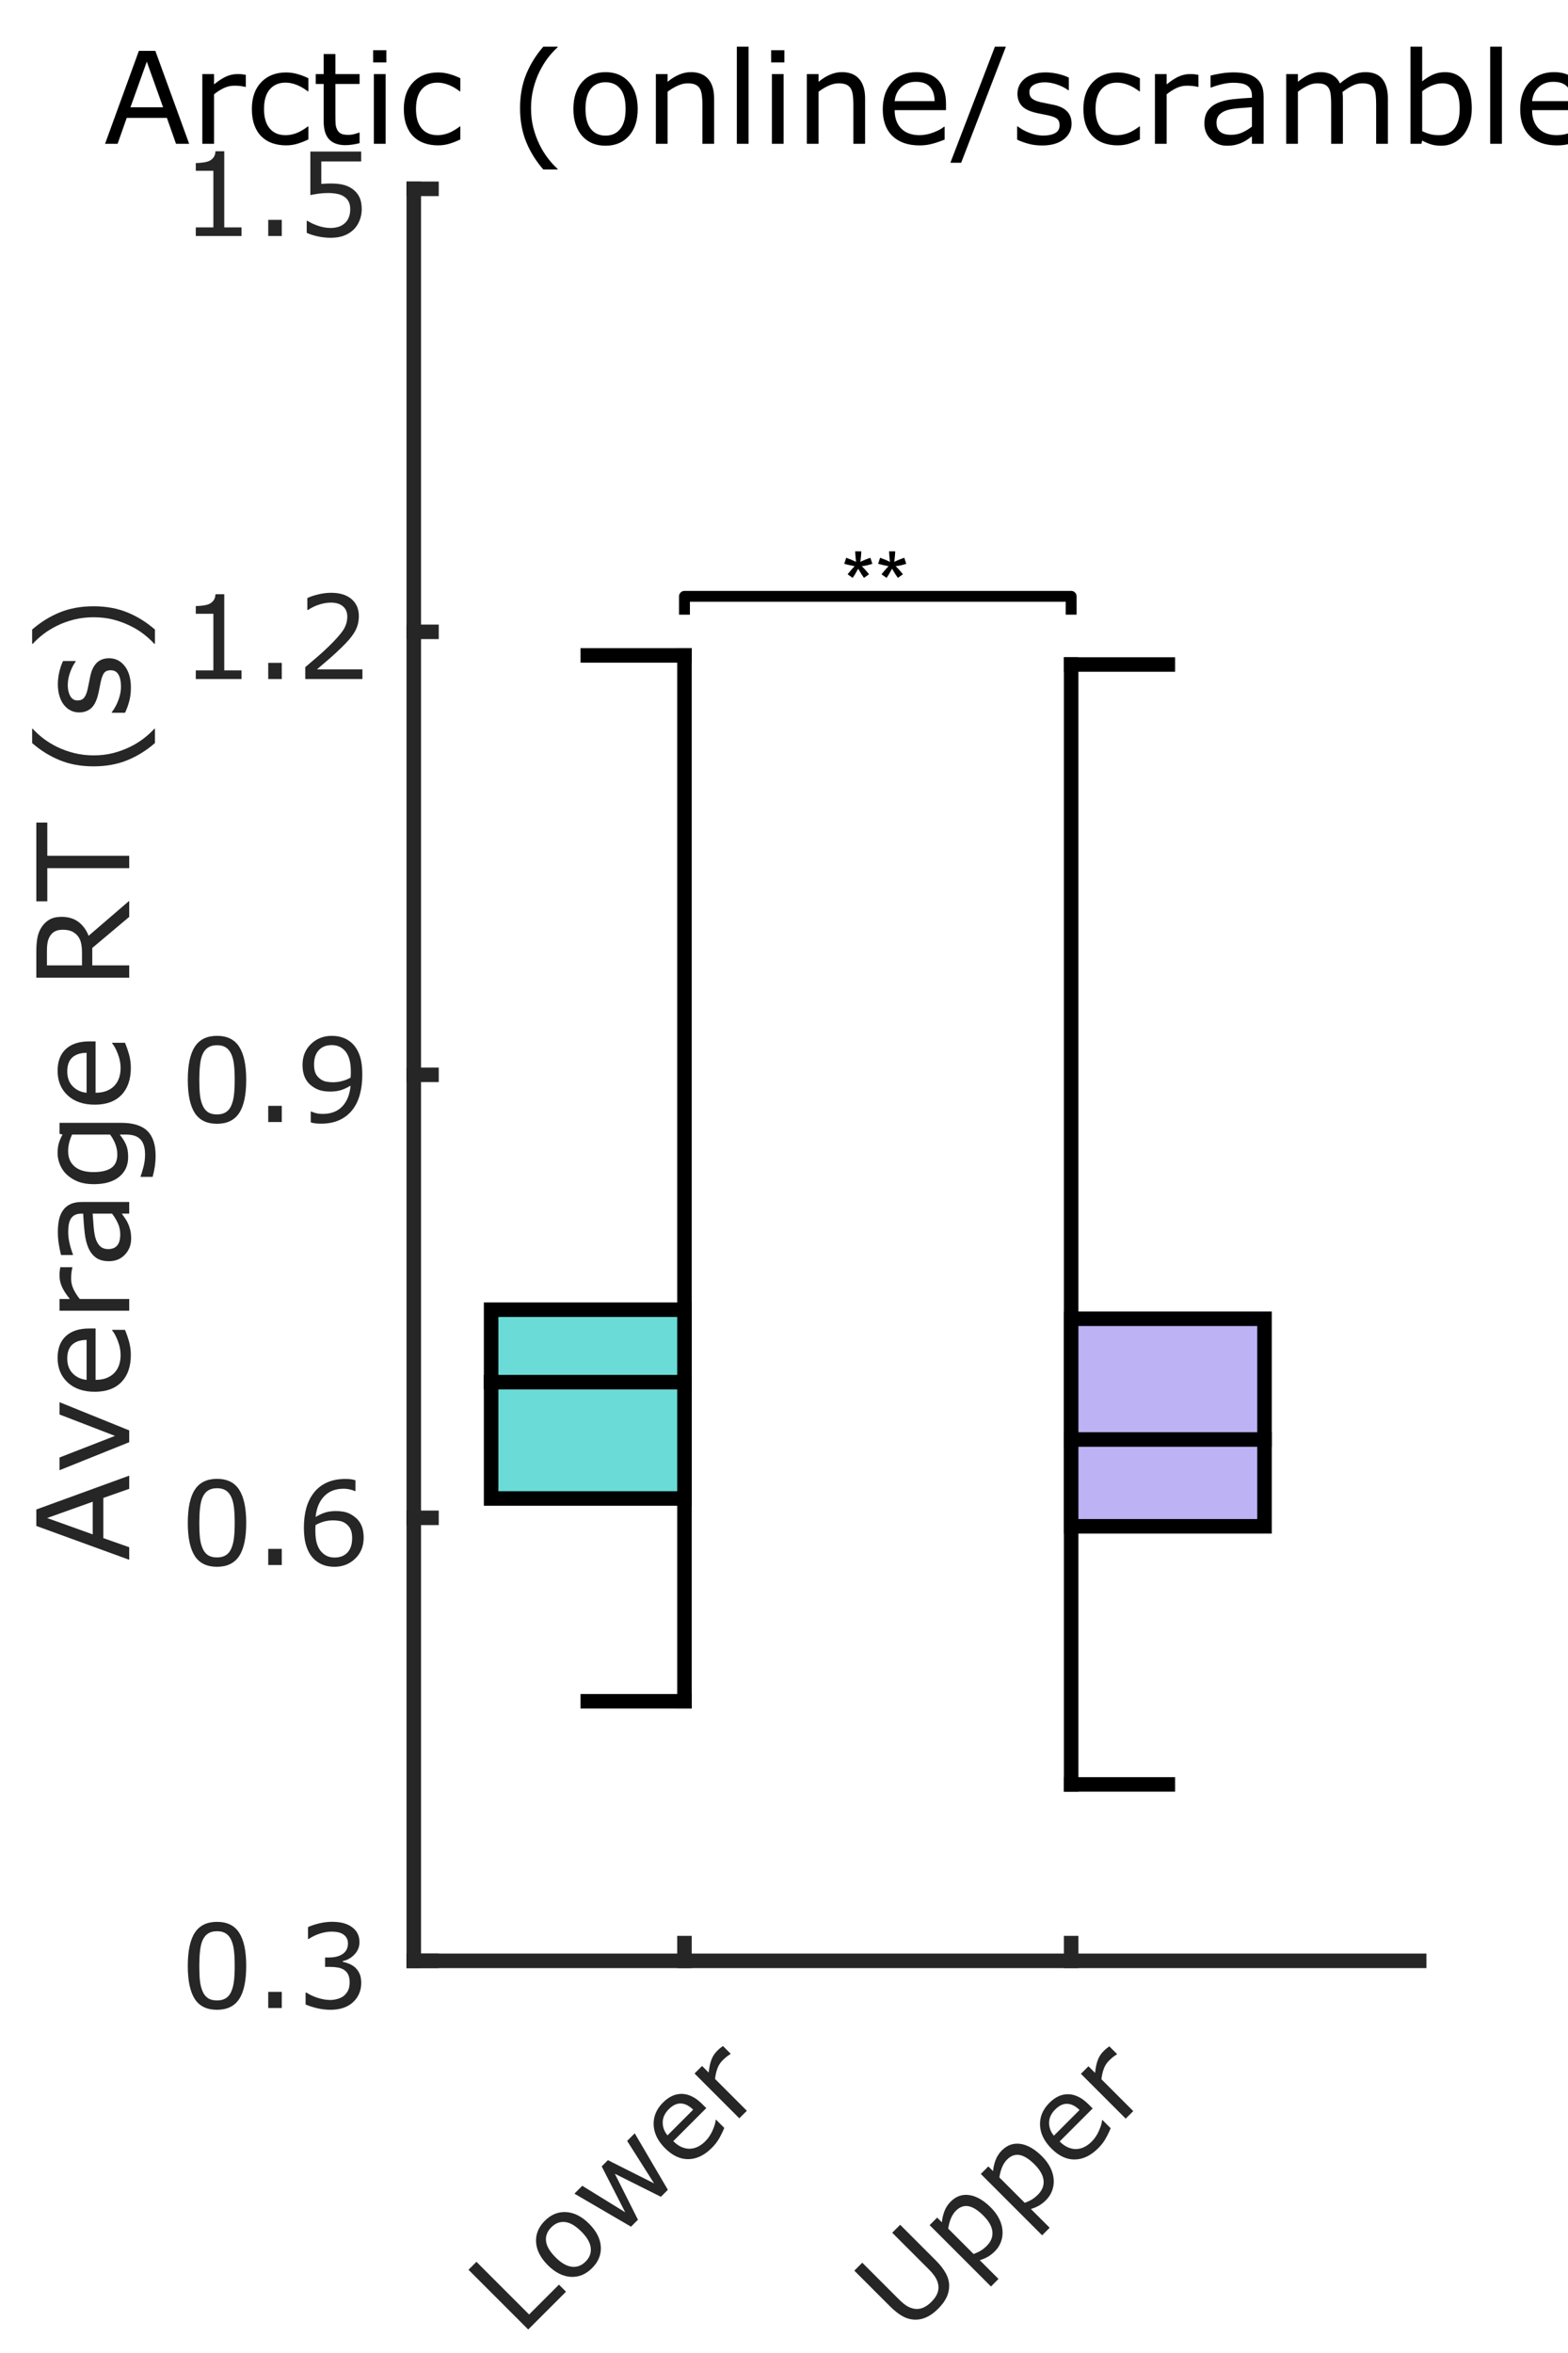<?xml version="1.0"?>
<!DOCTYPE svg PUBLIC '-//W3C//DTD SVG 1.0//EN'
          'http://www.w3.org/TR/2001/REC-SVG-20010904/DTD/svg10.dtd'>
<svg xmlns:xlink="http://www.w3.org/1999/xlink" style="fill-opacity:1; color-rendering:auto; color-interpolation:auto; text-rendering:auto; stroke:black; stroke-linecap:square; stroke-miterlimit:10; shape-rendering:auto; stroke-opacity:1; fill:black; stroke-dasharray:none; font-weight:normal; stroke-width:1; font-family:'Dialog'; font-style:normal; stroke-linejoin:miter; font-size:12px; stroke-dashoffset:0; image-rendering:auto;" width="216" height="324" xmlns="http://www.w3.org/2000/svg"
><rect width="100%" height="100%" fill="#808080" stroke="none"/><!--Generated by the Batik Graphics2D SVG Generator--><defs id="genericDefs"
  /><g
  ><defs id="defs1"
    ><clipPath clipPathUnits="userSpaceOnUse" id="clipPath1"
      ><path d="M0 0 L216 0 L216 324 L0 324 L0 0 Z"
      /></clipPath
    ></defs
    ><g style="fill:white; stroke:white;"
    ><rect x="0" y="0" width="216" style="clip-path:url(#clipPath1); stroke:none;" height="324"
    /></g
    ><g style="fill:white; text-rendering:optimizeSpeed; color-rendering:optimizeSpeed; image-rendering:optimizeSpeed; shape-rendering:crispEdges; stroke:white; color-interpolation:sRGB;"
    ><rect x="0" width="216" height="324" y="0" style="stroke:none;"
      /><path style="stroke:none;" d="M57 270 L195.5 270 L195.5 26 L57 26 Z"
    /></g
    ><g style="fill:rgb(38,38,38); text-rendering:geometricPrecision; image-rendering:optimizeQuality; color-rendering:optimizeQuality; stroke-linejoin:round; stroke:rgb(38,38,38); color-interpolation:linearRGB; stroke-width:2;"
    ><line y2="270" style="fill:none;" x1="57" x2="195.5" y1="270"
      /><line y2="267.56" style="fill:none;" x1="94.288" x2="94.288" y1="270"
      /><line y2="267.56" style="fill:none;" x1="147.558" x2="147.558" y1="270"
    /></g
    ><g transform="translate(94.288,275.2) rotate(-45)" style="font-size:16px; fill:rgb(38,38,38); text-rendering:geometricPrecision; image-rendering:optimizeQuality; color-rendering:optimizeQuality; font-family:'Verdana'; stroke:rgb(38,38,38); color-interpolation:linearRGB;"
    ><path style="stroke:none;" d="M-40.078 17 L-47.438 17 L-47.438 5.367 L-45.891 5.367 L-45.891 15.625 L-40.078 15.625 ZM-31.211 12.641 Q-31.211 14.773 -32.305 16.008 Q-33.398 17.242 -35.234 17.242 Q-37.086 17.242 -38.176 16.008 Q-39.266 14.773 -39.266 12.641 Q-39.266 10.508 -38.176 9.27 Q-37.086 8.031 -35.234 8.031 Q-33.398 8.031 -32.305 9.27 Q-31.211 10.508 -31.211 12.641 ZM-32.727 12.641 Q-32.727 10.945 -33.391 10.121 Q-34.055 9.297 -35.234 9.297 Q-36.43 9.297 -37.09 10.121 Q-37.75 10.945 -37.75 12.641 Q-37.75 14.281 -37.086 15.129 Q-36.422 15.977 -35.234 15.977 Q-34.062 15.977 -33.395 15.137 Q-32.727 14.297 -32.727 12.641 ZM-17.961 8.273 L-20.234 17 L-21.594 17 L-23.836 10.273 L-26.062 17 L-27.414 17 L-29.711 8.273 L-28.18 8.273 L-26.578 15.031 L-24.398 8.273 L-23.188 8.273 L-20.953 15.031 L-19.438 8.273 ZM-8.539 12.789 L-14.969 12.789 Q-14.969 13.594 -14.727 14.191 Q-14.484 14.789 -14.062 15.172 Q-13.656 15.547 -13.098 15.734 Q-12.539 15.922 -11.867 15.922 Q-10.977 15.922 -10.074 15.566 Q-9.172 15.211 -8.789 14.867 L-8.711 14.867 L-8.711 16.469 Q-9.453 16.781 -10.227 16.992 Q-11 17.203 -11.852 17.203 Q-14.023 17.203 -15.242 16.027 Q-16.461 14.852 -16.461 12.688 Q-16.461 10.547 -15.293 9.289 Q-14.125 8.031 -12.219 8.031 Q-10.453 8.031 -9.496 9.062 Q-8.539 10.094 -8.539 11.992 ZM-9.969 11.664 Q-9.977 10.508 -10.551 9.875 Q-11.125 9.242 -12.297 9.242 Q-13.477 9.242 -14.176 9.938 Q-14.875 10.633 -14.969 11.664 ZM-0.867 9.875 L-0.945 9.875 Q-1.273 9.797 -1.582 9.762 Q-1.891 9.727 -2.312 9.727 Q-2.992 9.727 -3.625 10.027 Q-4.258 10.328 -4.844 10.805 L-4.844 17 L-6.312 17 L-6.312 8.273 L-4.844 8.273 L-4.844 9.562 Q-3.969 8.859 -3.301 8.566 Q-2.633 8.273 -1.938 8.273 Q-1.555 8.273 -1.383 8.293 Q-1.211 8.312 -0.867 8.367 Z"
    /></g
    ><g transform="translate(147.558,275.2) rotate(-45)" style="font-size:16px; fill:rgb(38,38,38); text-rendering:geometricPrecision; image-rendering:optimizeQuality; color-rendering:optimizeQuality; font-family:'Verdana'; stroke:rgb(38,38,38); color-interpolation:linearRGB;"
    ><path style="stroke:none;" d="M-38.68 12.328 Q-38.68 13.594 -38.957 14.535 Q-39.234 15.477 -39.867 16.102 Q-40.469 16.695 -41.273 16.969 Q-42.078 17.242 -43.148 17.242 Q-44.242 17.242 -45.055 16.953 Q-45.867 16.664 -46.422 16.102 Q-47.055 15.461 -47.332 14.555 Q-47.609 13.648 -47.609 12.328 L-47.609 5.367 L-46.062 5.367 L-46.062 12.406 Q-46.062 13.352 -45.934 13.898 Q-45.805 14.445 -45.5 14.891 Q-45.156 15.398 -44.566 15.656 Q-43.977 15.914 -43.148 15.914 Q-42.312 15.914 -41.727 15.66 Q-41.141 15.406 -40.789 14.891 Q-40.484 14.445 -40.355 13.871 Q-40.227 13.297 -40.227 12.445 L-40.227 5.367 L-38.68 5.367 ZM-28.164 12.531 Q-28.164 13.594 -28.469 14.473 Q-28.773 15.352 -29.328 15.961 Q-29.844 16.539 -30.543 16.855 Q-31.242 17.172 -32.023 17.172 Q-32.703 17.172 -33.254 17.023 Q-33.805 16.875 -34.375 16.562 L-34.375 20.219 L-35.844 20.219 L-35.844 8.273 L-34.375 8.273 L-34.375 9.188 Q-33.789 8.695 -33.059 8.363 Q-32.328 8.031 -31.5 8.031 Q-29.922 8.031 -29.043 9.223 Q-28.164 10.414 -28.164 12.531 ZM-29.68 12.57 Q-29.68 10.992 -30.219 10.211 Q-30.758 9.43 -31.875 9.43 Q-32.508 9.43 -33.148 9.703 Q-33.789 9.977 -34.375 10.422 L-34.375 15.367 Q-33.75 15.648 -33.301 15.75 Q-32.852 15.852 -32.281 15.852 Q-31.055 15.852 -30.367 15.023 Q-29.68 14.195 -29.68 12.57 ZM-18.195 12.531 Q-18.195 13.594 -18.5 14.473 Q-18.805 15.352 -19.359 15.961 Q-19.875 16.539 -20.574 16.855 Q-21.273 17.172 -22.055 17.172 Q-22.734 17.172 -23.285 17.023 Q-23.836 16.875 -24.406 16.562 L-24.406 20.219 L-25.875 20.219 L-25.875 8.273 L-24.406 8.273 L-24.406 9.188 Q-23.82 8.695 -23.09 8.363 Q-22.359 8.031 -21.531 8.031 Q-19.953 8.031 -19.074 9.223 Q-18.195 10.414 -18.195 12.531 ZM-19.711 12.57 Q-19.711 10.992 -20.25 10.211 Q-20.789 9.43 -21.906 9.43 Q-22.539 9.43 -23.18 9.703 Q-23.82 9.977 -24.406 10.422 L-24.406 15.367 Q-23.781 15.648 -23.332 15.75 Q-22.883 15.852 -22.312 15.852 Q-21.086 15.852 -20.398 15.023 Q-19.711 14.195 -19.711 12.57 ZM-8.602 12.789 L-15.031 12.789 Q-15.031 13.594 -14.789 14.191 Q-14.547 14.789 -14.125 15.172 Q-13.719 15.547 -13.16 15.734 Q-12.602 15.922 -11.93 15.922 Q-11.039 15.922 -10.137 15.566 Q-9.234 15.211 -8.852 14.867 L-8.773 14.867 L-8.773 16.469 Q-9.516 16.781 -10.289 16.992 Q-11.062 17.203 -11.914 17.203 Q-14.086 17.203 -15.305 16.027 Q-16.523 14.852 -16.523 12.688 Q-16.523 10.547 -15.355 9.289 Q-14.188 8.031 -12.281 8.031 Q-10.516 8.031 -9.559 9.062 Q-8.602 10.094 -8.602 11.992 ZM-10.031 11.664 Q-10.039 10.508 -10.613 9.875 Q-11.188 9.242 -12.359 9.242 Q-13.539 9.242 -14.238 9.938 Q-14.938 10.633 -15.031 11.664 ZM-0.93 9.875 L-1.008 9.875 Q-1.336 9.797 -1.645 9.762 Q-1.953 9.727 -2.375 9.727 Q-3.055 9.727 -3.688 10.027 Q-4.32 10.328 -4.906 10.805 L-4.906 17 L-6.375 17 L-6.375 8.273 L-4.906 8.273 L-4.906 9.562 Q-4.031 8.859 -3.363 8.566 Q-2.695 8.273 -2 8.273 Q-1.617 8.273 -1.445 8.293 Q-1.273 8.312 -0.93 8.367 Z"
    /></g
    ><g style="fill:rgb(38,38,38); text-rendering:geometricPrecision; image-rendering:optimizeQuality; color-rendering:optimizeQuality; stroke-linejoin:round; stroke:rgb(38,38,38); color-interpolation:linearRGB; stroke-width:2;"
    ><line y2="26" style="fill:none;" x1="57" x2="57" y1="270"
      /><line y2="270" style="fill:none;" x1="57" x2="59.44" y1="270"
      /><line y2="209" style="fill:none;" x1="57" x2="59.44" y1="209"
      /><line y2="148" style="fill:none;" x1="57" x2="59.44" y1="148"
      /><line y2="87" style="fill:none;" x1="57" x2="59.44" y1="87"
      /><line y2="26" style="fill:none;" x1="57" x2="59.44" y1="26"
    /></g
    ><g transform="translate(51.8,270)" style="font-size:16px; fill:rgb(38,38,38); text-rendering:geometricPrecision; image-rendering:optimizeQuality; color-rendering:optimizeQuality; font-family:'Verdana'; stroke:rgb(38,38,38); color-interpolation:linearRGB;"
    ><path style="stroke:none;" d="M-17.883 0.68 Q-17.883 3.812 -18.863 5.277 Q-19.844 6.742 -21.906 6.742 Q-24 6.742 -24.965 5.258 Q-25.93 3.773 -25.93 0.695 Q-25.93 -2.406 -24.953 -3.887 Q-23.977 -5.367 -21.906 -5.367 Q-19.812 -5.367 -18.848 -3.863 Q-17.883 -2.359 -17.883 0.68 ZM-19.938 4.227 Q-19.664 3.594 -19.566 2.738 Q-19.469 1.883 -19.469 0.68 Q-19.469 -0.508 -19.566 -1.383 Q-19.664 -2.258 -19.945 -2.867 Q-20.219 -3.469 -20.691 -3.773 Q-21.164 -4.078 -21.906 -4.078 Q-22.641 -4.078 -23.121 -3.773 Q-23.602 -3.469 -23.883 -2.852 Q-24.148 -2.273 -24.246 -1.344 Q-24.344 -0.414 -24.344 0.695 Q-24.344 1.914 -24.258 2.734 Q-24.172 3.555 -23.891 4.203 Q-23.633 4.812 -23.16 5.133 Q-22.688 5.453 -21.906 5.453 Q-21.172 5.453 -20.688 5.148 Q-20.203 4.844 -19.938 4.227 ZM-12.984 6.5 L-14.852 6.5 L-14.852 4.273 L-12.984 4.273 ZM-2.898 0.898 Q-2.523 1.234 -2.281 1.742 Q-2.039 2.25 -2.039 3.055 Q-2.039 3.852 -2.328 4.516 Q-2.617 5.18 -3.141 5.672 Q-3.727 6.219 -4.519 6.481 Q-5.312 6.742 -6.258 6.742 Q-7.227 6.742 -8.164 6.512 Q-9.102 6.281 -9.703 6.008 L-9.703 4.375 L-9.586 4.375 Q-8.922 4.812 -8.023 5.102 Q-7.125 5.391 -6.289 5.391 Q-5.797 5.391 -5.242 5.227 Q-4.688 5.062 -4.344 4.742 Q-3.984 4.398 -3.809 3.984 Q-3.633 3.57 -3.633 2.938 Q-3.633 2.312 -3.832 1.902 Q-4.031 1.492 -4.383 1.258 Q-4.734 1.016 -5.234 0.926 Q-5.734 0.836 -6.312 0.836 L-7.016 0.836 L-7.016 -0.461 L-6.469 -0.461 Q-5.281 -0.461 -4.574 -0.957 Q-3.867 -1.453 -3.867 -2.406 Q-3.867 -2.828 -4.047 -3.144 Q-4.227 -3.461 -4.547 -3.664 Q-4.883 -3.867 -5.266 -3.945 Q-5.648 -4.023 -6.133 -4.023 Q-6.875 -4.023 -7.711 -3.758 Q-8.547 -3.492 -9.289 -3.008 L-9.367 -3.008 L-9.367 -4.641 Q-8.812 -4.914 -7.887 -5.144 Q-6.961 -5.375 -6.094 -5.375 Q-5.242 -5.375 -4.594 -5.219 Q-3.945 -5.062 -3.422 -4.719 Q-2.859 -4.344 -2.57 -3.812 Q-2.281 -3.281 -2.281 -2.57 Q-2.281 -1.602 -2.965 -0.879 Q-3.648 -0.156 -4.578 0.031 L-4.578 0.141 Q-4.203 0.203 -3.719 0.402 Q-3.234 0.602 -2.898 0.898 Z"
    /></g
    ><g transform="translate(51.8,209)" style="font-size:16px; fill:rgb(38,38,38); text-rendering:geometricPrecision; image-rendering:optimizeQuality; color-rendering:optimizeQuality; font-family:'Verdana'; stroke:rgb(38,38,38); color-interpolation:linearRGB;"
    ><path style="stroke:none;" d="M-17.883 0.68 Q-17.883 3.812 -18.863 5.277 Q-19.844 6.742 -21.906 6.742 Q-24 6.742 -24.965 5.258 Q-25.93 3.773 -25.93 0.695 Q-25.93 -2.406 -24.953 -3.887 Q-23.977 -5.367 -21.906 -5.367 Q-19.812 -5.367 -18.848 -3.863 Q-17.883 -2.359 -17.883 0.68 ZM-19.938 4.227 Q-19.664 3.594 -19.566 2.738 Q-19.469 1.883 -19.469 0.68 Q-19.469 -0.508 -19.566 -1.383 Q-19.664 -2.258 -19.945 -2.867 Q-20.219 -3.469 -20.691 -3.773 Q-21.164 -4.078 -21.906 -4.078 Q-22.641 -4.078 -23.121 -3.773 Q-23.602 -3.469 -23.883 -2.852 Q-24.148 -2.273 -24.246 -1.344 Q-24.344 -0.414 -24.344 0.695 Q-24.344 1.914 -24.258 2.734 Q-24.172 3.555 -23.891 4.203 Q-23.633 4.812 -23.16 5.133 Q-22.688 5.453 -21.906 5.453 Q-21.172 5.453 -20.688 5.148 Q-20.203 4.844 -19.938 4.227 ZM-12.984 6.5 L-14.852 6.5 L-14.852 4.273 L-12.984 4.273 ZM-1.703 2.727 Q-1.703 4.5 -2.871 5.621 Q-4.039 6.742 -5.734 6.742 Q-6.594 6.742 -7.297 6.477 Q-8 6.211 -8.539 5.688 Q-9.211 5.039 -9.574 3.969 Q-9.938 2.898 -9.938 1.391 Q-9.938 -0.156 -9.605 -1.352 Q-9.273 -2.547 -8.547 -3.477 Q-7.859 -4.359 -6.773 -4.856 Q-5.688 -5.352 -4.242 -5.352 Q-3.781 -5.352 -3.469 -5.312 Q-3.156 -5.273 -2.836 -5.172 L-2.836 -3.68 L-2.914 -3.68 Q-3.133 -3.797 -3.574 -3.902 Q-4.016 -4.008 -4.477 -4.008 Q-6.156 -4.008 -7.156 -2.957 Q-8.156 -1.906 -8.32 -0.117 Q-7.664 -0.516 -7.027 -0.723 Q-6.391 -0.93 -5.555 -0.93 Q-4.812 -0.93 -4.246 -0.793 Q-3.68 -0.656 -3.086 -0.242 Q-2.398 0.234 -2.051 0.961 Q-1.703 1.688 -1.703 2.727 ZM-3.289 2.789 Q-3.289 2.062 -3.504 1.586 Q-3.719 1.109 -4.211 0.758 Q-4.57 0.508 -5.008 0.43 Q-5.445 0.352 -5.922 0.352 Q-6.586 0.352 -7.156 0.508 Q-7.727 0.664 -8.328 0.992 Q-8.344 1.164 -8.352 1.324 Q-8.359 1.484 -8.359 1.727 Q-8.359 2.961 -8.105 3.676 Q-7.852 4.391 -7.406 4.805 Q-7.047 5.148 -6.629 5.309 Q-6.211 5.469 -5.719 5.469 Q-4.586 5.469 -3.938 4.777 Q-3.289 4.086 -3.289 2.789 Z"
    /></g
    ><g transform="translate(51.8,148)" style="font-size:16px; fill:rgb(38,38,38); text-rendering:geometricPrecision; image-rendering:optimizeQuality; color-rendering:optimizeQuality; font-family:'Verdana'; stroke:rgb(38,38,38); color-interpolation:linearRGB;"
    ><path style="stroke:none;" d="M-17.883 0.68 Q-17.883 3.812 -18.863 5.277 Q-19.844 6.742 -21.906 6.742 Q-24 6.742 -24.965 5.258 Q-25.93 3.773 -25.93 0.695 Q-25.93 -2.406 -24.953 -3.887 Q-23.977 -5.367 -21.906 -5.367 Q-19.812 -5.367 -18.848 -3.863 Q-17.883 -2.359 -17.883 0.68 ZM-19.938 4.227 Q-19.664 3.594 -19.566 2.738 Q-19.469 1.883 -19.469 0.68 Q-19.469 -0.508 -19.566 -1.383 Q-19.664 -2.258 -19.945 -2.867 Q-20.219 -3.469 -20.691 -3.773 Q-21.164 -4.078 -21.906 -4.078 Q-22.641 -4.078 -23.121 -3.773 Q-23.602 -3.469 -23.883 -2.852 Q-24.148 -2.273 -24.246 -1.344 Q-24.344 -0.414 -24.344 0.695 Q-24.344 1.914 -24.258 2.734 Q-24.172 3.555 -23.891 4.203 Q-23.633 4.812 -23.16 5.133 Q-22.688 5.453 -21.906 5.453 Q-21.172 5.453 -20.688 5.148 Q-20.203 4.844 -19.938 4.227 ZM-12.984 6.5 L-14.852 6.5 L-14.852 4.273 L-12.984 4.273 ZM-1.891 -0.016 Q-1.891 1.508 -2.238 2.75 Q-2.586 3.992 -3.289 4.867 Q-4 5.758 -5.07 6.242 Q-6.141 6.727 -7.586 6.727 Q-7.992 6.727 -8.352 6.684 Q-8.711 6.641 -8.992 6.547 L-8.992 5.055 L-8.914 5.055 Q-8.688 5.172 -8.273 5.277 Q-7.859 5.383 -7.352 5.383 Q-5.625 5.383 -4.644 4.348 Q-3.664 3.312 -3.508 1.492 Q-4.234 1.93 -4.875 2.117 Q-5.516 2.305 -6.273 2.305 Q-6.992 2.305 -7.574 2.164 Q-8.156 2.023 -8.742 1.617 Q-9.43 1.141 -9.777 0.406 Q-10.125 -0.328 -10.125 -1.352 Q-10.125 -3.133 -8.953 -4.25 Q-7.781 -5.367 -6.094 -5.367 Q-5.25 -5.367 -4.531 -5.106 Q-3.812 -4.844 -3.273 -4.32 Q-2.609 -3.672 -2.25 -2.652 Q-1.891 -1.633 -1.891 -0.016 ZM-3.469 -0.352 Q-3.469 -1.562 -3.719 -2.297 Q-3.969 -3.031 -4.406 -3.438 Q-4.773 -3.789 -5.195 -3.941 Q-5.617 -4.094 -6.109 -4.094 Q-7.234 -4.094 -7.887 -3.391 Q-8.539 -2.688 -8.539 -1.414 Q-8.539 -0.672 -8.328 -0.203 Q-8.117 0.266 -7.617 0.617 Q-7.266 0.859 -6.844 0.941 Q-6.422 1.023 -5.906 1.023 Q-5.297 1.023 -4.672 0.859 Q-4.047 0.695 -3.5 0.383 Q-3.492 0.219 -3.481 0.059 Q-3.469 -0.102 -3.469 -0.352 Z"
    /></g
    ><g transform="translate(51.8,87)" style="font-size:16px; fill:rgb(38,38,38); text-rendering:geometricPrecision; image-rendering:optimizeQuality; color-rendering:optimizeQuality; font-family:'Verdana'; stroke:rgb(38,38,38); color-interpolation:linearRGB;"
    ><path style="stroke:none;" d="M-18.531 6.5 L-24.828 6.5 L-24.828 5.312 L-22.406 5.312 L-22.406 -2.484 L-24.828 -2.484 L-24.828 -3.547 Q-24.336 -3.547 -23.773 -3.629 Q-23.211 -3.711 -22.922 -3.867 Q-22.562 -4.062 -22.355 -4.363 Q-22.148 -4.664 -22.117 -5.172 L-20.906 -5.172 L-20.906 5.312 L-18.531 5.312 ZM-12.984 6.5 L-14.852 6.5 L-14.852 4.273 L-12.984 4.273 ZM-1.875 6.5 L-9.75 6.5 L-9.75 4.867 Q-8.93 4.164 -8.105 3.461 Q-7.281 2.758 -6.57 2.062 Q-5.07 0.609 -4.516 -0.246 Q-3.961 -1.102 -3.961 -2.094 Q-3.961 -3 -4.559 -3.512 Q-5.156 -4.023 -6.227 -4.023 Q-6.938 -4.023 -7.766 -3.773 Q-8.594 -3.523 -9.383 -3.008 L-9.461 -3.008 L-9.461 -4.648 Q-8.906 -4.922 -7.981 -5.148 Q-7.055 -5.375 -6.188 -5.375 Q-4.398 -5.375 -3.383 -4.512 Q-2.367 -3.648 -2.367 -2.172 Q-2.367 -1.508 -2.535 -0.934 Q-2.703 -0.359 -3.031 0.156 Q-3.336 0.641 -3.746 1.109 Q-4.156 1.578 -4.742 2.148 Q-5.578 2.969 -6.469 3.738 Q-7.359 4.508 -8.133 5.164 L-1.875 5.164 Z"
    /></g
    ><g transform="translate(51.8,26)" style="font-size:16px; fill:rgb(38,38,38); text-rendering:geometricPrecision; image-rendering:optimizeQuality; color-rendering:optimizeQuality; font-family:'Verdana'; stroke:rgb(38,38,38); color-interpolation:linearRGB;"
    ><path style="stroke:none;" d="M-18.531 6.5 L-24.828 6.5 L-24.828 5.312 L-22.406 5.312 L-22.406 -2.484 L-24.828 -2.484 L-24.828 -3.547 Q-24.336 -3.547 -23.773 -3.629 Q-23.211 -3.711 -22.922 -3.867 Q-22.562 -4.062 -22.355 -4.363 Q-22.148 -4.664 -22.117 -5.172 L-20.906 -5.172 L-20.906 5.312 L-18.531 5.312 ZM-12.984 6.5 L-14.852 6.5 L-14.852 4.273 L-12.984 4.273 ZM-1.969 2.805 Q-1.969 3.617 -2.266 4.359 Q-2.562 5.102 -3.078 5.609 Q-3.641 6.156 -4.418 6.449 Q-5.195 6.742 -6.219 6.742 Q-7.172 6.742 -8.055 6.543 Q-8.938 6.344 -9.547 6.062 L-9.547 4.414 L-9.438 4.414 Q-8.797 4.82 -7.938 5.106 Q-7.078 5.391 -6.25 5.391 Q-5.695 5.391 -5.176 5.234 Q-4.656 5.078 -4.25 4.688 Q-3.906 4.352 -3.731 3.883 Q-3.555 3.414 -3.555 2.797 Q-3.555 2.195 -3.762 1.781 Q-3.969 1.367 -4.336 1.117 Q-4.742 0.82 -5.324 0.699 Q-5.906 0.578 -6.625 0.578 Q-7.312 0.578 -7.949 0.672 Q-8.586 0.766 -9.047 0.859 L-9.047 -5.133 L-2.047 -5.133 L-2.047 -3.766 L-7.539 -3.766 L-7.539 -0.672 Q-7.203 -0.703 -6.852 -0.719 Q-6.5 -0.734 -6.242 -0.734 Q-5.297 -0.734 -4.586 -0.574 Q-3.875 -0.414 -3.281 -0.008 Q-2.656 0.422 -2.312 1.102 Q-1.969 1.781 -1.969 2.805 Z"
    /></g
    ><g transform="translate(21.8,148) rotate(-90)" style="font-size:17.6px; fill:rgb(38,38,38); text-rendering:geometricPrecision; image-rendering:optimizeQuality; color-rendering:optimizeQuality; font-family:'Verdana'; stroke:rgb(38,38,38); color-interpolation:linearRGB;"
    ><path style="stroke:none;" d="M-55.192 -4 L-57.005 -4 L-58.26 -7.566 L-63.794 -7.566 L-65.049 -4 L-66.777 -4 L-62.119 -16.796 L-59.85 -16.796 ZM-58.784 -9.027 L-61.027 -15.309 L-63.279 -9.027 ZM-45.077 -13.599 L-48.962 -4 L-50.586 -4 L-54.444 -13.599 L-52.691 -13.599 L-49.718 -5.959 L-46.77 -13.599 ZM-34.928 -8.632 L-42.001 -8.632 Q-42.001 -7.747 -41.734 -7.09 Q-41.468 -6.432 -41.004 -6.011 Q-40.557 -5.598 -39.943 -5.392 Q-39.328 -5.186 -38.589 -5.186 Q-37.609 -5.186 -36.617 -5.577 Q-35.624 -5.968 -35.203 -6.346 L-35.117 -6.346 L-35.117 -4.584 Q-35.934 -4.241 -36.784 -4.009 Q-37.635 -3.777 -38.572 -3.777 Q-40.961 -3.777 -42.302 -5.07 Q-43.642 -6.363 -43.642 -8.744 Q-43.642 -11.098 -42.357 -12.482 Q-41.073 -13.866 -38.976 -13.866 Q-37.034 -13.866 -35.981 -12.731 Q-34.928 -11.597 -34.928 -9.509 ZM-36.501 -9.87 Q-36.509 -11.141 -37.141 -11.838 Q-37.773 -12.534 -39.062 -12.534 Q-40.359 -12.534 -41.129 -11.769 Q-41.898 -11.004 -42.001 -9.87 ZM-26.489 -11.838 L-26.575 -11.838 Q-26.936 -11.923 -27.275 -11.962 Q-27.615 -12.001 -28.079 -12.001 Q-28.827 -12.001 -29.523 -11.67 Q-30.219 -11.339 -30.863 -10.815 L-30.863 -4 L-32.479 -4 L-32.479 -13.599 L-30.863 -13.599 L-30.863 -12.181 Q-29.901 -12.955 -29.166 -13.277 Q-28.431 -13.599 -27.666 -13.599 Q-27.245 -13.599 -27.056 -13.578 Q-26.867 -13.556 -26.489 -13.496 ZM-17.509 -4 L-19.116 -4 L-19.116 -5.023 Q-19.331 -4.877 -19.696 -4.614 Q-20.061 -4.352 -20.405 -4.198 Q-20.809 -4 -21.333 -3.867 Q-21.857 -3.734 -22.562 -3.734 Q-23.859 -3.734 -24.762 -4.593 Q-25.664 -5.452 -25.664 -6.784 Q-25.664 -7.876 -25.196 -8.55 Q-24.727 -9.225 -23.859 -9.612 Q-22.983 -9.998 -21.754 -10.136 Q-20.525 -10.273 -19.116 -10.342 L-19.116 -10.591 Q-19.116 -11.141 -19.309 -11.502 Q-19.502 -11.863 -19.863 -12.069 Q-20.207 -12.267 -20.688 -12.336 Q-21.169 -12.405 -21.694 -12.405 Q-22.33 -12.405 -23.112 -12.237 Q-23.894 -12.069 -24.727 -11.752 L-24.813 -11.752 L-24.813 -13.393 Q-24.341 -13.522 -23.447 -13.677 Q-22.553 -13.831 -21.685 -13.831 Q-20.671 -13.831 -19.919 -13.664 Q-19.167 -13.496 -18.617 -13.092 Q-18.076 -12.697 -17.792 -12.069 Q-17.509 -11.442 -17.509 -10.514 ZM-19.116 -6.363 L-19.116 -9.036 Q-19.855 -8.993 -20.856 -8.907 Q-21.857 -8.821 -22.441 -8.658 Q-23.137 -8.46 -23.567 -8.043 Q-23.997 -7.627 -23.997 -6.896 Q-23.997 -6.071 -23.498 -5.654 Q-23 -5.237 -21.977 -5.237 Q-21.127 -5.237 -20.422 -5.568 Q-19.717 -5.899 -19.116 -6.363 ZM-6.612 -5.091 Q-6.612 -2.651 -7.72 -1.508 Q-8.829 -0.365 -11.132 -0.365 Q-11.897 -0.365 -12.623 -0.472 Q-13.349 -0.58 -14.054 -0.777 L-14.054 -2.427 L-13.968 -2.427 Q-13.573 -2.273 -12.713 -2.045 Q-11.854 -1.817 -10.995 -1.817 Q-10.169 -1.817 -9.628 -2.015 Q-9.087 -2.212 -8.786 -2.565 Q-8.485 -2.9 -8.356 -3.373 Q-8.227 -3.845 -8.227 -4.43 L-8.227 -5.306 Q-8.958 -4.722 -9.624 -4.434 Q-10.29 -4.146 -11.321 -4.146 Q-13.04 -4.146 -14.05 -5.388 Q-15.059 -6.63 -15.059 -8.89 Q-15.059 -10.127 -14.711 -11.025 Q-14.363 -11.923 -13.762 -12.577 Q-13.203 -13.187 -12.404 -13.526 Q-11.605 -13.866 -10.814 -13.866 Q-9.98 -13.866 -9.418 -13.698 Q-8.855 -13.53 -8.227 -13.187 L-8.124 -13.599 L-6.612 -13.599 ZM-8.227 -6.638 L-8.227 -11.872 Q-8.872 -12.164 -9.426 -12.289 Q-9.98 -12.413 -10.53 -12.413 Q-11.863 -12.413 -12.627 -11.52 Q-13.392 -10.626 -13.392 -8.924 Q-13.392 -7.309 -12.825 -6.475 Q-12.258 -5.641 -10.943 -5.641 Q-10.238 -5.641 -9.529 -5.912 Q-8.82 -6.183 -8.227 -6.638 ZM4.603 -8.632 L-2.47 -8.632 Q-2.47 -7.747 -2.203 -7.09 Q-1.937 -6.432 -1.473 -6.011 Q-1.026 -5.598 -0.411 -5.392 Q0.203 -5.186 0.942 -5.186 Q1.922 -5.186 2.914 -5.577 Q3.907 -5.968 4.328 -6.346 L4.414 -6.346 L4.414 -4.584 Q3.598 -4.241 2.747 -4.009 Q1.896 -3.777 0.959 -3.777 Q-1.43 -3.777 -2.77 -5.07 Q-4.111 -6.363 -4.111 -8.744 Q-4.111 -11.098 -2.826 -12.482 Q-1.541 -13.866 0.555 -13.866 Q2.498 -13.866 3.55 -12.731 Q4.603 -11.597 4.603 -9.509 ZM3.03 -9.87 Q3.022 -11.141 2.39 -11.838 Q1.759 -12.534 0.469 -12.534 Q-0.828 -12.534 -1.597 -11.769 Q-2.366 -11.004 -2.47 -9.87 ZM23.956 -4 L21.748 -4 L17.468 -9.088 L15.07 -9.088 L15.07 -4 L13.369 -4 L13.369 -16.796 L16.952 -16.796 Q18.113 -16.796 18.886 -16.646 Q19.659 -16.495 20.278 -16.109 Q20.974 -15.67 21.365 -15.004 Q21.756 -14.338 21.756 -13.316 Q21.756 -11.932 21.06 -11 Q20.364 -10.067 19.144 -9.595 ZM19.977 -13.195 Q19.977 -13.745 19.784 -14.171 Q19.591 -14.596 19.144 -14.888 Q18.774 -15.137 18.267 -15.236 Q17.76 -15.335 17.073 -15.335 L15.07 -15.335 L15.07 -10.505 L16.789 -10.505 Q17.597 -10.505 18.198 -10.647 Q18.8 -10.789 19.221 -11.176 Q19.608 -11.537 19.793 -12.005 Q19.977 -12.473 19.977 -13.195 ZM34.733 -15.284 L30.161 -15.284 L30.161 -4 L28.459 -4 L28.459 -15.284 L23.887 -15.284 L23.887 -16.796 L34.733 -16.796 ZM47.649 -0.459 L45.681 -0.459 Q44.16 -2.204 43.318 -4.266 Q42.476 -6.329 42.476 -8.916 Q42.476 -11.502 43.318 -13.565 Q44.16 -15.627 45.681 -17.372 L47.649 -17.372 L47.649 -17.286 Q46.953 -16.659 46.322 -15.838 Q45.69 -15.017 45.148 -13.926 Q44.633 -12.869 44.311 -11.597 Q43.988 -10.325 43.988 -8.916 Q43.988 -7.446 44.302 -6.226 Q44.616 -5.005 45.148 -3.905 Q45.664 -2.848 46.326 -1.993 Q46.987 -1.138 47.649 -0.545 ZM57.36 -6.767 Q57.36 -5.452 56.273 -4.61 Q55.186 -3.768 53.304 -3.768 Q52.238 -3.768 51.349 -4.021 Q50.459 -4.275 49.858 -4.576 L49.858 -6.389 L49.944 -6.389 Q50.709 -5.813 51.645 -5.474 Q52.582 -5.134 53.441 -5.134 Q54.507 -5.134 55.109 -5.478 Q55.71 -5.822 55.71 -6.561 Q55.71 -7.128 55.384 -7.42 Q55.057 -7.713 54.129 -7.919 Q53.785 -7.996 53.231 -8.099 Q52.677 -8.202 52.221 -8.323 Q50.958 -8.658 50.429 -9.307 Q49.901 -9.956 49.901 -10.901 Q49.901 -11.494 50.146 -12.018 Q50.391 -12.542 50.889 -12.955 Q51.37 -13.359 52.114 -13.595 Q52.857 -13.831 53.777 -13.831 Q54.636 -13.831 55.517 -13.621 Q56.398 -13.41 56.982 -13.109 L56.982 -11.382 L56.896 -11.382 Q56.277 -11.838 55.392 -12.151 Q54.507 -12.465 53.656 -12.465 Q52.771 -12.465 52.161 -12.125 Q51.551 -11.786 51.551 -11.116 Q51.551 -10.523 51.92 -10.222 Q52.281 -9.921 53.089 -9.732 Q53.536 -9.629 54.09 -9.526 Q54.645 -9.423 55.014 -9.337 Q56.14 -9.079 56.75 -8.452 Q57.36 -7.816 57.36 -6.767 ZM64.519 -8.916 Q64.519 -6.329 63.677 -4.266 Q62.834 -2.204 61.313 -0.459 L59.345 -0.459 L59.345 -0.545 Q60.007 -1.138 60.673 -1.993 Q61.339 -2.848 61.846 -3.905 Q62.379 -5.005 62.693 -6.226 Q63.006 -7.446 63.006 -8.916 Q63.006 -10.325 62.688 -11.597 Q62.37 -12.869 61.846 -13.926 Q61.305 -15.017 60.673 -15.838 Q60.041 -16.659 59.345 -17.286 L59.345 -17.372 L61.313 -17.372 Q62.834 -15.627 63.677 -13.565 Q64.519 -11.502 64.519 -8.916 Z"
    /></g
    ><g transform="translate(126.25,23.8)" style="font-size:17.6px; text-rendering:geometricPrecision; color-rendering:optimizeQuality; image-rendering:optimizeQuality; font-family:'Verdana'; color-interpolation:linearRGB;"
    ><path style="stroke:none;" d="M-100.192 -4 L-102.005 -4 L-103.26 -7.566 L-108.794 -7.566 L-110.049 -4 L-111.777 -4 L-107.119 -16.796 L-104.85 -16.796 ZM-103.784 -9.027 L-106.027 -15.309 L-108.279 -9.027 ZM-92.389 -11.838 L-92.475 -11.838 Q-92.836 -11.923 -93.175 -11.962 Q-93.515 -12.001 -93.979 -12.001 Q-94.727 -12.001 -95.423 -11.67 Q-96.119 -11.339 -96.763 -10.815 L-96.763 -4 L-98.379 -4 L-98.379 -13.599 L-96.763 -13.599 L-96.763 -12.181 Q-95.801 -12.955 -95.066 -13.277 Q-94.331 -13.599 -93.566 -13.599 Q-93.145 -13.599 -92.956 -13.578 Q-92.767 -13.556 -92.389 -13.496 ZM-83.769 -4.602 Q-84.577 -4.215 -85.303 -4 Q-86.03 -3.785 -86.846 -3.785 Q-87.886 -3.785 -88.754 -4.09 Q-89.622 -4.395 -90.241 -5.014 Q-90.868 -5.633 -91.212 -6.578 Q-91.555 -7.523 -91.555 -8.787 Q-91.555 -11.141 -90.262 -12.482 Q-88.969 -13.823 -86.846 -13.823 Q-86.021 -13.823 -85.226 -13.591 Q-84.431 -13.359 -83.769 -13.023 L-83.769 -11.227 L-83.856 -11.227 Q-84.594 -11.803 -85.381 -12.113 Q-86.167 -12.422 -86.915 -12.422 Q-88.29 -12.422 -89.085 -11.498 Q-89.88 -10.574 -89.88 -8.787 Q-89.88 -7.051 -89.102 -6.118 Q-88.324 -5.186 -86.915 -5.186 Q-86.425 -5.186 -85.918 -5.315 Q-85.411 -5.444 -85.007 -5.65 Q-84.655 -5.83 -84.345 -6.032 Q-84.036 -6.234 -83.856 -6.38 L-83.769 -6.38 ZM-76.714 -4.086 Q-77.169 -3.966 -77.707 -3.888 Q-78.244 -3.811 -78.665 -3.811 Q-80.134 -3.811 -80.899 -4.602 Q-81.664 -5.392 -81.664 -7.137 L-81.664 -12.241 L-82.755 -12.241 L-82.755 -13.599 L-81.664 -13.599 L-81.664 -16.358 L-80.048 -16.358 L-80.048 -13.599 L-76.714 -13.599 L-76.714 -12.241 L-80.048 -12.241 L-80.048 -7.867 Q-80.048 -7.111 -80.014 -6.686 Q-79.98 -6.26 -79.773 -5.891 Q-79.584 -5.547 -79.254 -5.388 Q-78.923 -5.229 -78.244 -5.229 Q-77.848 -5.229 -77.419 -5.345 Q-76.989 -5.461 -76.8 -5.538 L-76.714 -5.538 ZM-73.027 -15.206 L-74.849 -15.206 L-74.849 -16.882 L-73.027 -16.882 ZM-73.13 -4 L-74.746 -4 L-74.746 -13.599 L-73.13 -13.599 ZM-62.835 -4.602 Q-63.643 -4.215 -64.369 -4 Q-65.095 -3.785 -65.912 -3.785 Q-66.952 -3.785 -67.82 -4.09 Q-68.688 -4.395 -69.306 -5.014 Q-69.934 -5.633 -70.277 -6.578 Q-70.621 -7.523 -70.621 -8.787 Q-70.621 -11.141 -69.328 -12.482 Q-68.034 -13.823 -65.912 -13.823 Q-65.087 -13.823 -64.292 -13.591 Q-63.497 -13.359 -62.835 -13.023 L-62.835 -11.227 L-62.921 -11.227 Q-63.66 -11.803 -64.447 -12.113 Q-65.233 -12.422 -65.981 -12.422 Q-67.356 -12.422 -68.15 -11.498 Q-68.945 -10.574 -68.945 -8.787 Q-68.945 -7.051 -68.168 -6.118 Q-67.39 -5.186 -65.981 -5.186 Q-65.491 -5.186 -64.984 -5.315 Q-64.477 -5.444 -64.073 -5.65 Q-63.72 -5.83 -63.411 -6.032 Q-63.102 -6.234 -62.921 -6.38 L-62.835 -6.38 ZM-49.438 -0.459 L-51.406 -0.459 Q-52.927 -2.204 -53.769 -4.266 Q-54.611 -6.329 -54.611 -8.916 Q-54.611 -11.502 -53.769 -13.565 Q-52.927 -15.627 -51.406 -17.372 L-49.438 -17.372 L-49.438 -17.286 Q-50.134 -16.659 -50.765 -15.838 Q-51.397 -15.017 -51.938 -13.926 Q-52.454 -12.869 -52.776 -11.597 Q-53.098 -10.325 -53.098 -8.916 Q-53.098 -7.446 -52.785 -6.226 Q-52.471 -5.005 -51.938 -3.905 Q-51.423 -2.848 -50.761 -1.993 Q-50.099 -1.138 -49.438 -0.545 ZM-38.403 -8.795 Q-38.403 -6.449 -39.606 -5.091 Q-40.809 -3.734 -42.829 -3.734 Q-44.866 -3.734 -46.064 -5.091 Q-47.263 -6.449 -47.263 -8.795 Q-47.263 -11.141 -46.064 -12.504 Q-44.866 -13.866 -42.829 -13.866 Q-40.809 -13.866 -39.606 -12.504 Q-38.403 -11.141 -38.403 -8.795 ZM-40.07 -8.795 Q-40.07 -10.66 -40.801 -11.567 Q-41.531 -12.473 -42.829 -12.473 Q-44.144 -12.473 -44.87 -11.567 Q-45.596 -10.66 -45.596 -8.795 Q-45.596 -6.991 -44.866 -6.058 Q-44.135 -5.126 -42.829 -5.126 Q-41.54 -5.126 -40.805 -6.05 Q-40.07 -6.973 -40.07 -8.795 ZM-27.876 -4 L-29.491 -4 L-29.491 -9.466 Q-29.491 -10.127 -29.569 -10.707 Q-29.646 -11.287 -29.852 -11.614 Q-30.067 -11.975 -30.471 -12.151 Q-30.875 -12.327 -31.52 -12.327 Q-32.181 -12.327 -32.903 -12.001 Q-33.625 -11.674 -34.287 -11.167 L-34.287 -4 L-35.902 -4 L-35.902 -13.599 L-34.287 -13.599 L-34.287 -12.534 Q-33.531 -13.161 -32.723 -13.513 Q-31.915 -13.866 -31.064 -13.866 Q-29.509 -13.866 -28.692 -12.929 Q-27.876 -11.992 -27.876 -10.23 ZM-23.132 -4 L-24.748 -4 L-24.748 -17.372 L-23.132 -17.372 ZM-18.199 -15.206 L-20.021 -15.206 L-20.021 -16.882 L-18.199 -16.882 ZM-18.302 -4 L-19.918 -4 L-19.918 -13.599 L-18.302 -13.599 ZM-7.079 -4 L-8.694 -4 L-8.694 -9.466 Q-8.694 -10.127 -8.772 -10.707 Q-8.849 -11.287 -9.056 -11.614 Q-9.27 -11.975 -9.674 -12.151 Q-10.078 -12.327 -10.723 -12.327 Q-11.384 -12.327 -12.106 -12.001 Q-12.828 -11.674 -13.49 -11.167 L-13.49 -4 L-15.105 -4 L-15.105 -13.599 L-13.49 -13.599 L-13.49 -12.534 Q-12.734 -13.161 -11.926 -13.513 Q-11.118 -13.866 -10.267 -13.866 Q-8.712 -13.866 -7.895 -12.929 Q-7.079 -11.992 -7.079 -10.23 ZM4.067 -8.632 L-3.006 -8.632 Q-3.006 -7.747 -2.739 -7.09 Q-2.473 -6.432 -2.009 -6.011 Q-1.562 -5.598 -0.947 -5.392 Q-0.333 -5.186 0.406 -5.186 Q1.386 -5.186 2.378 -5.577 Q3.371 -5.968 3.792 -6.346 L3.878 -6.346 L3.878 -4.584 Q3.062 -4.241 2.211 -4.009 Q1.36 -3.777 0.423 -3.777 Q-1.966 -3.777 -3.306 -5.07 Q-4.647 -6.363 -4.647 -8.744 Q-4.647 -11.098 -3.362 -12.482 Q-2.077 -13.866 0.019 -13.866 Q1.962 -13.866 3.014 -12.731 Q4.067 -11.597 4.067 -9.509 ZM2.494 -9.87 Q2.486 -11.141 1.854 -11.838 Q1.223 -12.534 -0.066 -12.534 Q-1.364 -12.534 -2.133 -11.769 Q-2.902 -11.004 -3.006 -9.87 ZM12.317 -17.372 L6.155 -1.387 L4.669 -1.387 L10.805 -17.372 ZM21.366 -6.767 Q21.366 -5.452 20.279 -4.61 Q19.192 -3.768 17.31 -3.768 Q16.244 -3.768 15.355 -4.021 Q14.466 -4.275 13.864 -4.576 L13.864 -6.389 L13.95 -6.389 Q14.715 -5.813 15.652 -5.474 Q16.588 -5.134 17.448 -5.134 Q18.513 -5.134 19.115 -5.478 Q19.716 -5.822 19.716 -6.561 Q19.716 -7.128 19.39 -7.42 Q19.063 -7.713 18.135 -7.919 Q17.791 -7.996 17.237 -8.099 Q16.683 -8.202 16.227 -8.323 Q14.964 -8.658 14.436 -9.307 Q13.907 -9.956 13.907 -10.901 Q13.907 -11.494 14.152 -12.018 Q14.397 -12.542 14.895 -12.955 Q15.377 -13.359 16.12 -13.595 Q16.863 -13.831 17.783 -13.831 Q18.642 -13.831 19.523 -13.621 Q20.404 -13.41 20.988 -13.109 L20.988 -11.382 L20.902 -11.382 Q20.284 -11.838 19.398 -12.151 Q18.513 -12.465 17.663 -12.465 Q16.777 -12.465 16.167 -12.125 Q15.557 -11.786 15.557 -11.116 Q15.557 -10.523 15.927 -10.222 Q16.288 -9.921 17.095 -9.732 Q17.542 -9.629 18.096 -9.526 Q18.651 -9.423 19.02 -9.337 Q20.146 -9.079 20.756 -8.452 Q21.366 -7.816 21.366 -6.767 ZM30.777 -4.602 Q29.969 -4.215 29.243 -4 Q28.516 -3.785 27.7 -3.785 Q26.66 -3.785 25.792 -4.09 Q24.924 -4.395 24.305 -5.014 Q23.678 -5.633 23.334 -6.578 Q22.991 -7.523 22.991 -8.787 Q22.991 -11.141 24.284 -12.482 Q25.577 -13.823 27.7 -13.823 Q28.525 -13.823 29.32 -13.591 Q30.115 -13.359 30.777 -13.023 L30.777 -11.227 L30.691 -11.227 Q29.952 -11.803 29.165 -12.113 Q28.379 -12.422 27.631 -12.422 Q26.256 -12.422 25.461 -11.498 Q24.666 -10.574 24.666 -8.787 Q24.666 -7.051 25.444 -6.118 Q26.222 -5.186 27.631 -5.186 Q28.121 -5.186 28.628 -5.315 Q29.135 -5.444 29.539 -5.65 Q29.891 -5.83 30.201 -6.032 Q30.51 -6.234 30.691 -6.38 L30.777 -6.38 ZM38.837 -11.838 L38.752 -11.838 Q38.391 -11.923 38.051 -11.962 Q37.712 -12.001 37.248 -12.001 Q36.5 -12.001 35.804 -11.67 Q35.108 -11.339 34.463 -10.815 L34.463 -4 L32.848 -4 L32.848 -13.599 L34.463 -13.599 L34.463 -12.181 Q35.426 -12.955 36.16 -13.277 Q36.895 -13.599 37.66 -13.599 Q38.081 -13.599 38.27 -13.578 Q38.459 -13.556 38.837 -13.496 ZM47.818 -4 L46.211 -4 L46.211 -5.023 Q45.996 -4.877 45.631 -4.614 Q45.266 -4.352 44.922 -4.198 Q44.518 -4 43.994 -3.867 Q43.469 -3.734 42.765 -3.734 Q41.467 -3.734 40.565 -4.593 Q39.663 -5.452 39.663 -6.784 Q39.663 -7.876 40.131 -8.55 Q40.599 -9.225 41.467 -9.612 Q42.344 -9.998 43.573 -10.136 Q44.802 -10.273 46.211 -10.342 L46.211 -10.591 Q46.211 -11.141 46.018 -11.502 Q45.824 -11.863 45.463 -12.069 Q45.12 -12.267 44.638 -12.336 Q44.157 -12.405 43.633 -12.405 Q42.997 -12.405 42.215 -12.237 Q41.433 -12.069 40.599 -11.752 L40.513 -11.752 L40.513 -13.393 Q40.986 -13.522 41.88 -13.677 Q42.773 -13.831 43.641 -13.831 Q44.656 -13.831 45.407 -13.664 Q46.159 -13.496 46.709 -13.092 Q47.251 -12.697 47.534 -12.069 Q47.818 -11.442 47.818 -10.514 ZM46.211 -6.363 L46.211 -9.036 Q45.472 -8.993 44.471 -8.907 Q43.469 -8.821 42.885 -8.658 Q42.189 -8.46 41.759 -8.043 Q41.33 -7.627 41.33 -6.896 Q41.33 -6.071 41.828 -5.654 Q42.327 -5.237 43.349 -5.237 Q44.2 -5.237 44.905 -5.568 Q45.609 -5.899 46.211 -6.363 ZM64.937 -4 L63.321 -4 L63.321 -9.466 Q63.321 -10.084 63.265 -10.66 Q63.209 -11.236 63.029 -11.58 Q62.831 -11.949 62.462 -12.138 Q62.092 -12.327 61.396 -12.327 Q60.717 -12.327 60.038 -11.988 Q59.359 -11.648 58.681 -11.124 Q58.706 -10.927 58.723 -10.665 Q58.741 -10.402 58.741 -10.145 L58.741 -4 L57.125 -4 L57.125 -9.466 Q57.125 -10.102 57.069 -10.673 Q57.013 -11.245 56.833 -11.588 Q56.635 -11.958 56.266 -12.143 Q55.896 -12.327 55.2 -12.327 Q54.538 -12.327 53.872 -12.001 Q53.206 -11.674 52.544 -11.167 L52.544 -4 L50.929 -4 L50.929 -13.599 L52.544 -13.599 L52.544 -12.534 Q53.301 -13.161 54.053 -13.513 Q54.805 -13.866 55.656 -13.866 Q56.635 -13.866 57.318 -13.453 Q58.002 -13.041 58.337 -12.31 Q59.316 -13.135 60.124 -13.5 Q60.932 -13.866 61.852 -13.866 Q63.433 -13.866 64.185 -12.907 Q64.937 -11.949 64.937 -10.23 ZM76.495 -8.873 Q76.495 -7.67 76.156 -6.707 Q75.816 -5.745 75.241 -5.091 Q74.63 -4.412 73.9 -4.073 Q73.169 -3.734 72.293 -3.734 Q71.477 -3.734 70.866 -3.927 Q70.256 -4.12 69.663 -4.447 L69.56 -4 L68.048 -4 L68.048 -17.372 L69.663 -17.372 L69.663 -12.594 Q70.342 -13.152 71.107 -13.509 Q71.872 -13.866 72.826 -13.866 Q74.527 -13.866 75.511 -12.559 Q76.495 -11.253 76.495 -8.873 ZM74.828 -8.83 Q74.828 -10.548 74.261 -11.438 Q73.694 -12.327 72.43 -12.327 Q71.726 -12.327 71.004 -12.022 Q70.282 -11.717 69.663 -11.236 L69.663 -5.736 Q70.351 -5.427 70.845 -5.306 Q71.339 -5.186 71.966 -5.186 Q73.307 -5.186 74.068 -6.067 Q74.828 -6.948 74.828 -8.83 ZM80.646 -4 L79.031 -4 L79.031 -17.372 L80.646 -17.372 ZM91.878 -8.632 L84.805 -8.632 Q84.805 -7.747 85.072 -7.09 Q85.338 -6.432 85.802 -6.011 Q86.249 -5.598 86.864 -5.392 Q87.478 -5.186 88.217 -5.186 Q89.197 -5.186 90.189 -5.577 Q91.182 -5.968 91.603 -6.346 L91.689 -6.346 L91.689 -4.584 Q90.873 -4.241 90.022 -4.009 Q89.171 -3.777 88.234 -3.777 Q85.845 -3.777 84.505 -5.07 Q83.164 -6.363 83.164 -8.744 Q83.164 -11.098 84.449 -12.482 Q85.734 -13.866 87.831 -13.866 Q89.773 -13.866 90.825 -12.731 Q91.878 -11.597 91.878 -9.509 ZM90.305 -9.87 Q90.297 -11.141 89.665 -11.838 Q89.034 -12.534 87.745 -12.534 Q86.447 -12.534 85.678 -11.769 Q84.909 -11.004 84.805 -9.87 ZM102.113 -4 L100.498 -4 L100.498 -5.005 Q99.802 -4.404 99.045 -4.069 Q98.289 -3.734 97.404 -3.734 Q95.685 -3.734 94.675 -5.057 Q93.666 -6.38 93.666 -8.727 Q93.666 -9.947 94.014 -10.901 Q94.362 -11.855 94.955 -12.525 Q95.539 -13.178 96.317 -13.522 Q97.094 -13.866 97.928 -13.866 Q98.684 -13.866 99.269 -13.707 Q99.853 -13.548 100.498 -13.213 L100.498 -17.372 L102.113 -17.372 ZM100.498 -6.363 L100.498 -11.872 Q99.844 -12.164 99.329 -12.276 Q98.813 -12.387 98.203 -12.387 Q96.845 -12.387 96.089 -11.442 Q95.333 -10.497 95.333 -8.761 Q95.333 -7.051 95.917 -6.161 Q96.501 -5.272 97.791 -5.272 Q98.478 -5.272 99.183 -5.577 Q99.888 -5.882 100.498 -6.363 ZM110.14 -8.916 Q110.14 -6.329 109.298 -4.266 Q108.456 -2.204 106.934 -0.459 L104.966 -0.459 L104.966 -0.545 Q105.628 -1.138 106.294 -1.993 Q106.96 -2.848 107.467 -3.905 Q108 -5.005 108.314 -6.226 Q108.627 -7.446 108.627 -8.916 Q108.627 -10.325 108.309 -11.597 Q107.991 -12.869 107.467 -13.926 Q106.926 -15.017 106.294 -15.838 Q105.662 -16.659 104.966 -17.286 L104.966 -17.372 L106.934 -17.372 Q108.456 -15.627 109.298 -13.565 Q110.14 -11.502 110.14 -8.916 Z"
    /></g
    ><g style="stroke-linecap:butt; text-rendering:geometricPrecision; color-rendering:optimizeQuality; image-rendering:optimizeQuality; stroke-linejoin:round; color-interpolation:linearRGB; stroke-width:2;"
    ><line y2="90.248" style="fill:none;" x1="94.288" x2="94.288" y1="234.261"
      /><line y2="234.261" style="fill:none;" x1="80.971" x2="94.288" y1="234.261"
      /><line y2="90.248" style="fill:none;" x1="80.971" x2="94.288" y1="90.248"
    /></g
    ><g style="fill:rgb(106,219,214); text-rendering:optimizeSpeed; color-rendering:optimizeSpeed; image-rendering:optimizeSpeed; shape-rendering:crispEdges; stroke:rgb(106,219,214); color-interpolation:sRGB;"
    ><path style="stroke:none;" d="M67.654 206.339 L94.288 206.339 L94.288 180.34 L67.654 180.34 Z"
    /></g
    ><g style="text-rendering:geometricPrecision; stroke-width:2; color-interpolation:linearRGB; color-rendering:optimizeQuality; stroke-linecap:butt; image-rendering:optimizeQuality;"
    ><path d="M67.654 206.339 L94.288 206.339 L94.288 180.34 L67.654 180.34 Z" style="fill:none; fill-rule:evenodd;"
      /><line x1="67.654" x2="94.288" y1="190.318" style="fill:none; stroke-linejoin:round;" y2="190.318"
      /><line x1="147.558" x2="147.558" y1="245.708" style="fill:none; stroke-linejoin:round;" y2="91.502"
      /><line x1="147.558" x2="160.875" y1="245.708" style="fill:none; stroke-linejoin:round;" y2="245.708"
      /><line x1="147.558" x2="160.875" y1="91.502" style="fill:none; stroke-linejoin:round;" y2="91.502"
    /></g
    ><g style="fill:rgb(189,178,243); text-rendering:optimizeSpeed; color-rendering:optimizeSpeed; image-rendering:optimizeSpeed; shape-rendering:crispEdges; stroke:rgb(189,178,243); color-interpolation:sRGB;"
    ><path style="stroke:none;" d="M147.558 210.169 L174.192 210.169 L174.192 181.591 L147.558 181.591 Z"
    /></g
    ><g style="text-rendering:geometricPrecision; stroke-width:2; color-interpolation:linearRGB; color-rendering:optimizeQuality; stroke-linecap:butt; image-rendering:optimizeQuality;"
    ><path d="M147.558 210.169 L174.192 210.169 L174.192 181.591 L147.558 181.591 Z" style="fill:none; fill-rule:evenodd;"
      /><line x1="147.558" x2="174.192" y1="198.213" style="fill:none; stroke-linejoin:round;" y2="198.213"
      /><path d="M94.288 83.886 L94.288 82.115 L147.558 82.115 L147.558 83.886" style="fill:none; stroke-width:1.5; fill-rule:evenodd; stroke-linejoin:round;"
    /></g
    ><g transform="translate(120.923,80.651)" style="text-rendering:geometricPrecision; font-family:'Arial'; color-interpolation:linearRGB; color-rendering:optimizeQuality; image-rendering:optimizeQuality;"
    ><path style="stroke:none;" d="M-4.625 -3.014 L-4.356 -3.846 Q-3.424 -3.518 -3.002 -3.277 Q-3.113 -4.338 -3.119 -4.736 L-2.269 -4.736 Q-2.287 -4.156 -2.404 -3.283 Q-1.801 -3.588 -1.022 -3.846 L-0.752 -3.014 Q-1.496 -2.768 -2.211 -2.686 Q-1.853 -2.375 -1.203 -1.578 L-1.906 -1.08 Q-2.246 -1.543 -2.709 -2.34 Q-3.143 -1.514 -3.471 -1.08 L-4.162 -1.578 Q-3.482 -2.416 -3.189 -2.686 Q-3.945 -2.832 -4.625 -3.014 ZM0.045 -3.014 L0.315 -3.846 Q1.246 -3.518 1.668 -3.277 Q1.557 -4.338 1.551 -4.736 L2.4 -4.736 Q2.383 -4.156 2.266 -3.283 Q2.869 -3.588 3.648 -3.846 L3.918 -3.014 Q3.174 -2.768 2.459 -2.686 Q2.816 -2.375 3.467 -1.578 L2.764 -1.08 Q2.424 -1.543 1.961 -2.34 Q1.527 -1.514 1.199 -1.08 L0.508 -1.578 Q1.188 -2.416 1.48 -2.686 Q0.725 -2.832 0.045 -3.014 Z"
    /></g
  ></g
></svg
>
